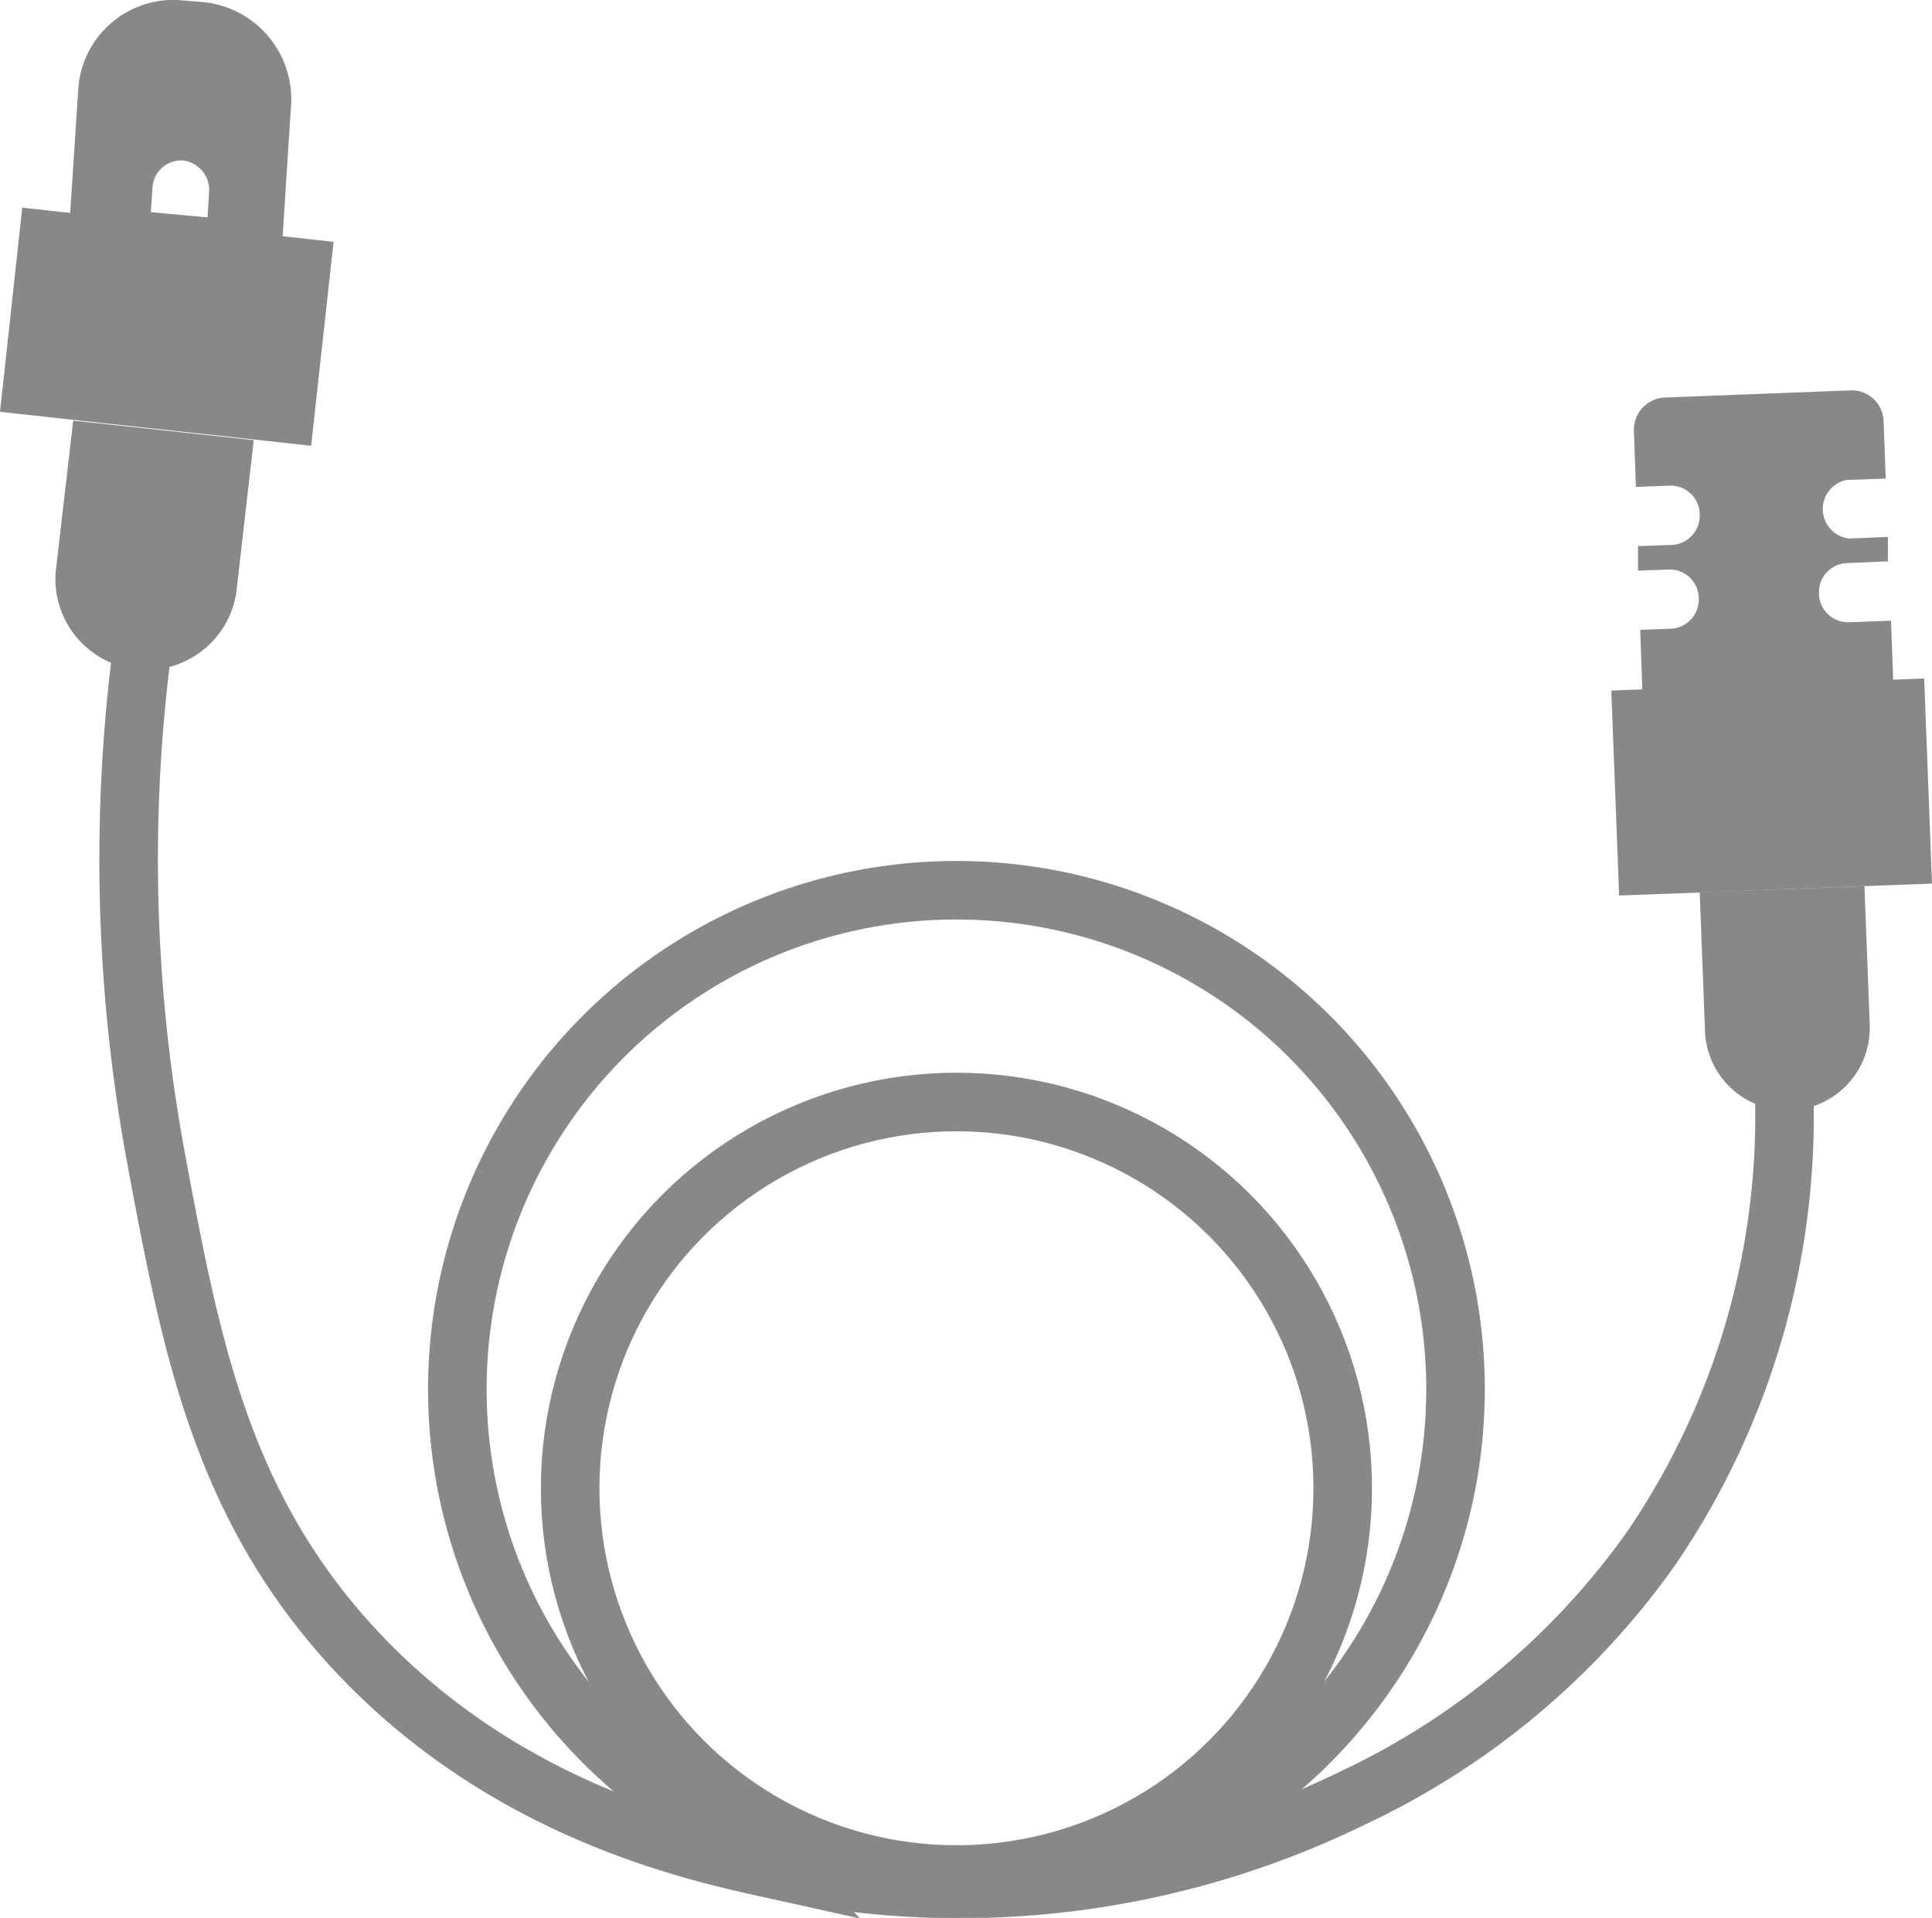 <svg xmlns="http://www.w3.org/2000/svg" viewBox="0 0 98.98 98.26"><defs><style>.cls-1,.cls-3{fill:none;stroke:#878888;stroke-miterlimit:10;}.cls-1{stroke-width:3px;}.cls-2{fill:#878888;}</style></defs><title>Tipopash_2</title><g id="Capa_2" data-name="Capa 2"><g id="Capa_10" data-name="Capa 10"><circle class="cls-1" cx="49" cy="76.25" r="19.79"/><circle class="cls-1" cx="49" cy="71.18" r="25.57"/><path class="cls-1" d="M7.28,33.31a83.93,83.93,0,0,0,.71,26c1.78,9.54,3.3,17.65,10,25,7.65,8.37,17.36,10.52,21.39,11.41A45.82,45.82,0,0,0,69.3,92.12,39.06,39.06,0,0,0,84.62,79.29,39.3,39.3,0,0,0,91.4,55.77"/><polygon class="cls-2" points="17.09 12.39 1.14 10.64 0 21.1 4.11 21.55 4.11 21.55 12.5 22.46 12.5 22.46 15.94 22.84 17.09 12.39"/><path class="cls-2" d="M2.85,29.33a4.66,4.66,0,0,0,9.26,1L13,22.55l-9.25-1Z"/><polygon class="cls-2" points="98.58 34.76 82.55 35.38 82.95 45.88 87.08 45.73 87.08 45.73 95.52 45.4 95.52 45.4 98.98 45.27 98.58 34.76"/><path class="cls-2" d="M87.35,52.83a4.22,4.22,0,0,0,8.44-.33l-.27-7.1-8.44.32Z"/><path class="cls-2" d="M14.9,5.56A5,5,0,0,0,10.43.11L9.1,0A4.89,4.89,0,0,0,4,4.74l-.46,7,4.11.31.16-2.41A1.48,1.48,0,0,1,9.35,8.22a1.52,1.52,0,0,1,1.36,1.66l-.15,2.41,3.89.29Z"/><path class="cls-3" d="M7.12,15.19a1.47,1.47,0,1,0,2.92.27l.37-3.84-2.92-.27Z"/><path class="cls-2" d="M93.19,30.42a1.49,1.49,0,0,1,1.41-1.57l2.12-.09,0-1.25-2,.08a1.52,1.52,0,0,1-.11-3l2-.07-.11-2.92A1.63,1.63,0,0,0,94.8,20l-9.55.37a1.65,1.65,0,0,0-1.54,1.73l.1,2.85,1.75-.07a1.49,1.49,0,0,1,1.52,1.46,1.51,1.51,0,0,1-1.41,1.58l-1.75.06,0,1.26,1.59-.06a1.48,1.48,0,0,1,1.52,1.46,1.5,1.5,0,0,1-1.41,1.57l-1.59.06.12,3.33L97,35.07l-.12-3.27-2.12.08A1.49,1.49,0,0,1,93.19,30.42Z"/></g></g></svg>